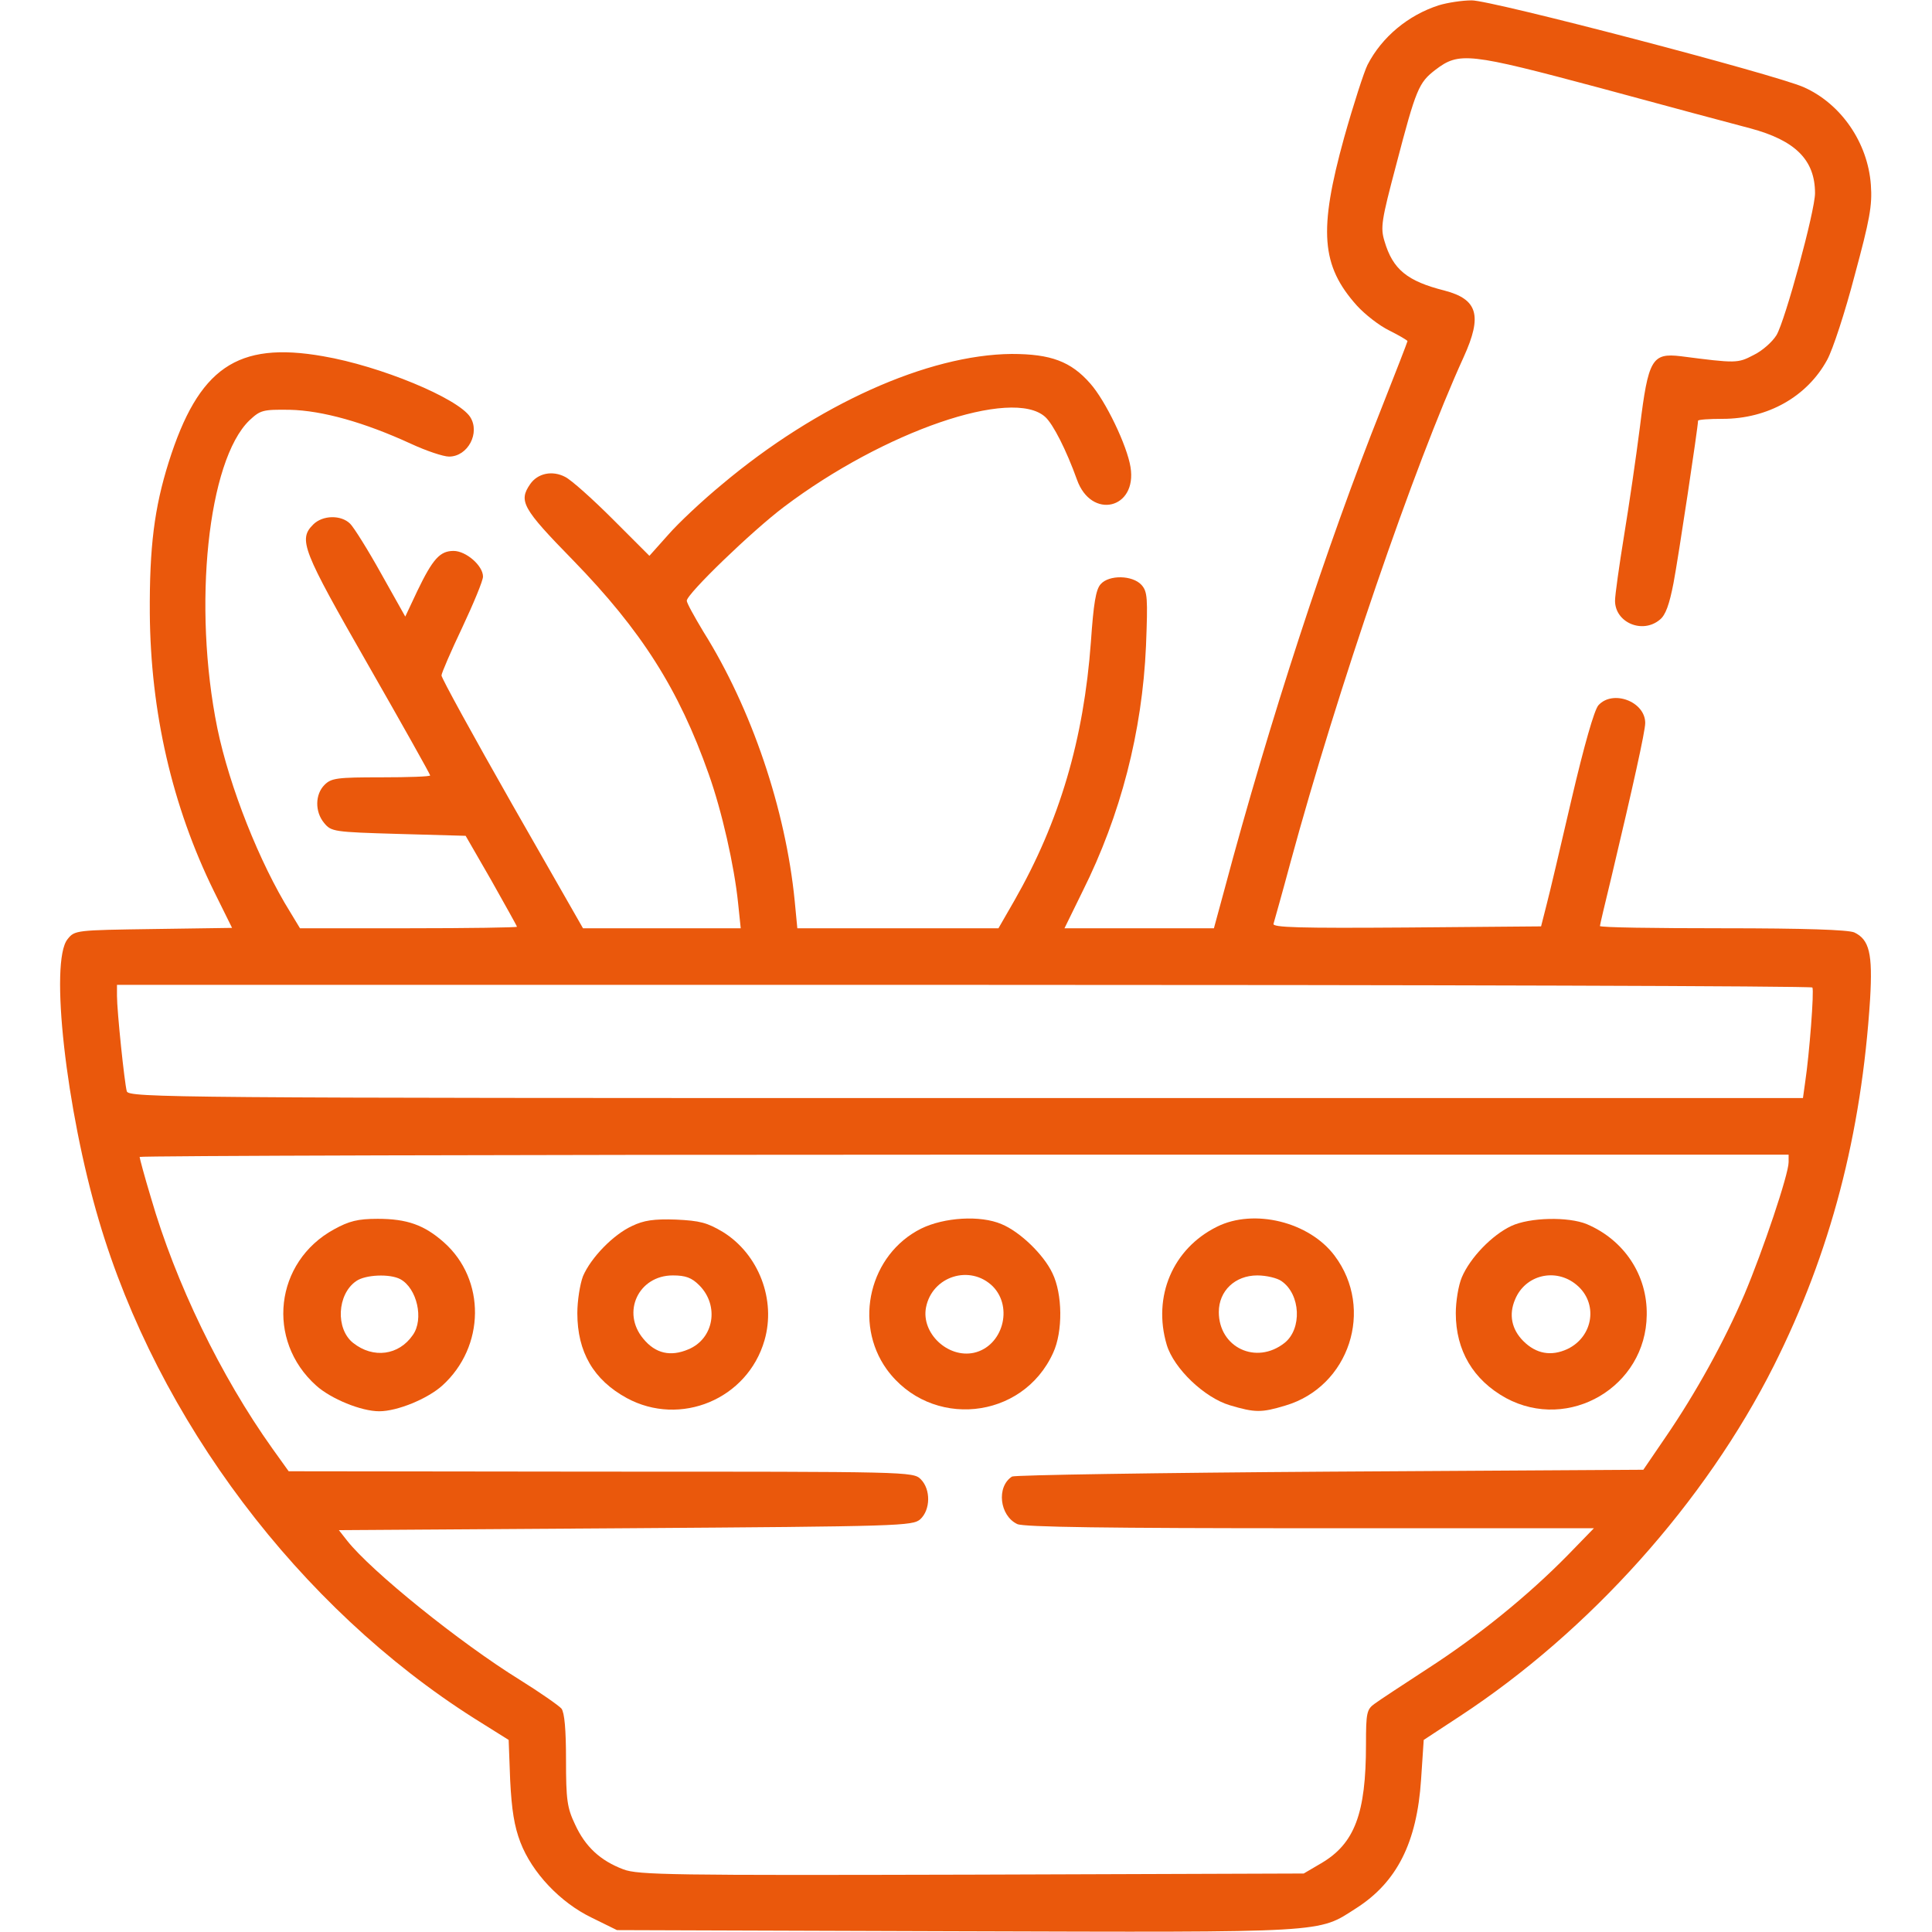 <?xml version="1.0" standalone="no"?>
<!DOCTYPE svg PUBLIC "-//W3C//DTD SVG 20010904//EN"
 "http://www.w3.org/TR/2001/REC-SVG-20010904/DTD/svg10.dtd">
<svg version="1.0" xmlns="http://www.w3.org/2000/svg"
 width="512pt" height="512pt" viewBox="0 0 512 512"
 preserveAspectRatio="xMidYMid meet">

<g transform="translate(0,512) scale(0.1,-0.1)"
fill="#ea580c" stroke="none">
<path d="M3813 5106 c-81 -26 -151 -84 -189 -158 -9 -18 -37 -104 -62 -193
-68 -246 -61 -339 34 -445 21 -23 59 -53 86 -66 26 -13 48 -26 48 -28 0 -2
-31 -82 -69 -178 -145 -364 -297 -829 -416 -1275 l-28 -103 -198 0 -198 0 48
98 c101 202 158 423 168 650 5 128 4 144 -12 162 -24 26 -86 27 -108 2 -13
-14 -19 -52 -26 -153 -19 -259 -83 -476 -203 -686 l-42 -73 -266 0 -267 0 -7
73 c-24 242 -114 509 -242 713 -24 40 -44 76 -44 82 0 18 173 185 258 249 265
200 605 317 692 238 21 -19 56 -88 84 -166 38 -107 160 -78 142 33 -9 57 -66
176 -107 222 -51 58 -104 78 -208 78 -222 -2 -516 -134 -768 -346 -51 -42
-115 -102 -142 -133 l-50 -56 -97 97 c-54 54 -110 104 -126 112 -34 18 -73 10
-93 -19 -31 -45 -21 -64 113 -201 182 -187 281 -343 360 -567 35 -98 68 -244
78 -342 l7 -67 -209 0 -209 0 -188 329 c-103 181 -187 334 -187 341 0 6 25 64
55 127 30 64 55 124 55 135 0 29 -45 68 -78 68 -36 0 -55 -21 -96 -106 l-32
-68 -64 114 c-35 63 -72 122 -82 132 -24 24 -73 23 -98 -2 -40 -40 -29 -67
145 -371 91 -159 165 -291 165 -294 0 -3 -58 -5 -130 -5 -117 0 -132 -2 -150
-20 -25 -25 -26 -71 -1 -101 19 -23 25 -24 197 -29 l178 -5 68 -118 c37 -66
68 -121 68 -123 0 -2 -129 -4 -287 -4 l-288 0 -26 43 c-81 130 -161 332 -193
487 -66 325 -25 710 85 816 29 27 35 29 107 28 86 -2 197 -33 321 -90 41 -19
86 -34 101 -34 50 0 83 63 56 105 -33 50 -238 135 -390 161 -228 40 -330 -31
-409 -281 -38 -121 -51 -224 -50 -400 2 -262 59 -511 170 -737 l48 -97 -208
-3 c-206 -3 -209 -3 -228 -27 -48 -59 -4 -451 83 -745 156 -529 531 -1026 995
-1320 l91 -57 4 -107 c4 -79 11 -122 27 -164 31 -81 106 -160 189 -200 l67
-33 899 -3 c994 -3 957 -5 1060 61 108 69 161 174 172 341 l7 105 96 63 c343
225 650 567 832 929 150 299 232 612 255 972 7 120 -2 157 -42 176 -17 7 -130
11 -349 11 -179 0 -325 2 -325 6 0 3 14 62 31 132 56 236 89 384 89 406 0 57
-86 89 -124 47 -11 -12 -38 -107 -71 -248 -29 -125 -59 -253 -67 -283 l-14
-55 -357 -3 c-284 -2 -356 0 -352 10 2 7 23 81 45 163 124 456 328 1052 459
1339 50 110 37 153 -51 176 -99 25 -137 56 -159 131 -11 36 -8 55 31 202 53
203 60 218 104 252 63 48 88 45 436 -48 173 -47 352 -95 398 -107 120 -32 172
-84 172 -172 0 -47 -79 -337 -102 -376 -11 -18 -38 -42 -61 -53 -42 -22 -46
-22 -193 -3 -76 9 -86 -8 -108 -187 -10 -79 -29 -209 -42 -288 -13 -80 -24
-158 -24 -173 0 -58 73 -89 119 -50 15 12 25 40 36 97 13 68 65 414 65 430 0
3 29 5 65 5 120 0 224 59 277 156 15 27 48 128 73 224 40 148 47 185 43 240
-8 112 -79 215 -178 259 -77 34 -830 231 -880 230 -25 0 -64 -6 -87 -13z m990
-2603 c5 -8 -8 -177 -19 -250 l-6 -43 -2218 0 c-2104 0 -2219 1 -2224 18 -6
21 -26 212 -26 253 l0 29 2244 0 c1235 0 2247 -3 2249 -7z m-63 -463 c0 -32
-68 -234 -117 -350 -53 -124 -129 -262 -210 -380 l-58 -85 -830 -5 c-456 -3
-836 -9 -843 -13 -42 -27 -33 -104 14 -126 18 -8 239 -11 777 -11 l751 0 -69
-71 c-106 -108 -237 -214 -370 -300 -66 -43 -130 -85 -142 -94 -21 -15 -23
-24 -23 -108 0 -183 -30 -263 -119 -315 l-46 -27 -880 -3 c-793 -2 -884 -1
-923 14 -61 23 -101 60 -128 119 -21 44 -24 65 -24 171 0 81 -4 125 -12 136
-7 8 -57 43 -110 76 -160 99 -394 288 -458 369 l-22 28 760 5 c729 5 761 6
781 24 27 25 28 79 1 106 -20 20 -34 20 -847 20 l-828 1 -43 60 c-137 192
-257 440 -322 665 -17 56 -30 105 -30 108 0 3 983 6 2185 6 l2185 0 0 -20z"/>
<path d="M885 1862 c-157 -86 -181 -294 -47 -414 39 -35 119 -68 167 -68 48 0
128 33 167 68 114 103 116 281 4 380 -52 46 -98 62 -175 62 -53 0 -76 -6 -116
-28z m176 -132 c44 -24 63 -106 33 -148 -37 -54 -105 -63 -158 -21 -47 37 -43
129 8 164 24 17 89 20 117 5z"/>
<path d="M1675 1871 c-50 -23 -109 -84 -130 -133 -8 -21 -15 -65 -15 -98 0
-103 43 -177 131 -225 142 -77 320 -3 365 153 31 107 -15 228 -110 287 -42 25
-61 30 -125 33 -58 2 -85 -2 -116 -17z m178 -157 c54 -54 39 -142 -29 -170
-47 -20 -87 -11 -119 28 -59 70 -13 168 78 168 34 0 50 -6 70 -26z"/>
<path d="M2441 1864 c-136 -68 -180 -249 -91 -373 116 -159 360 -135 441 44
26 56 25 156 -2 211 -23 49 -86 110 -135 130 -56 24 -152 18 -213 -12z m190
-153 c55 -56 26 -159 -50 -176 -69 -15 -140 52 -127 120 16 83 117 115 177 56z"/>
<path d="M3225 1869 c-117 -58 -171 -185 -133 -313 19 -63 100 -140 167 -160
67 -20 84 -20 147 -1 170 50 237 256 131 397 -67 90 -214 126 -312 77z m171
-144 c51 -35 55 -127 8 -164 -75 -59 -174 -12 -174 82 0 56 43 97 102 97 24 0
53 -7 64 -15z"/>
<path d="M4005 1871 c-51 -24 -109 -84 -131 -136 -9 -21 -16 -64 -16 -95 0
-99 46 -177 133 -225 167 -90 371 30 373 220 2 106 -60 199 -159 241 -49 20
-151 18 -200 -5z m173 -156 c58 -48 45 -137 -24 -170 -43 -20 -83 -13 -117 21
-31 31 -39 70 -22 110 27 66 108 85 163 39z"/>
</g>
</svg>
